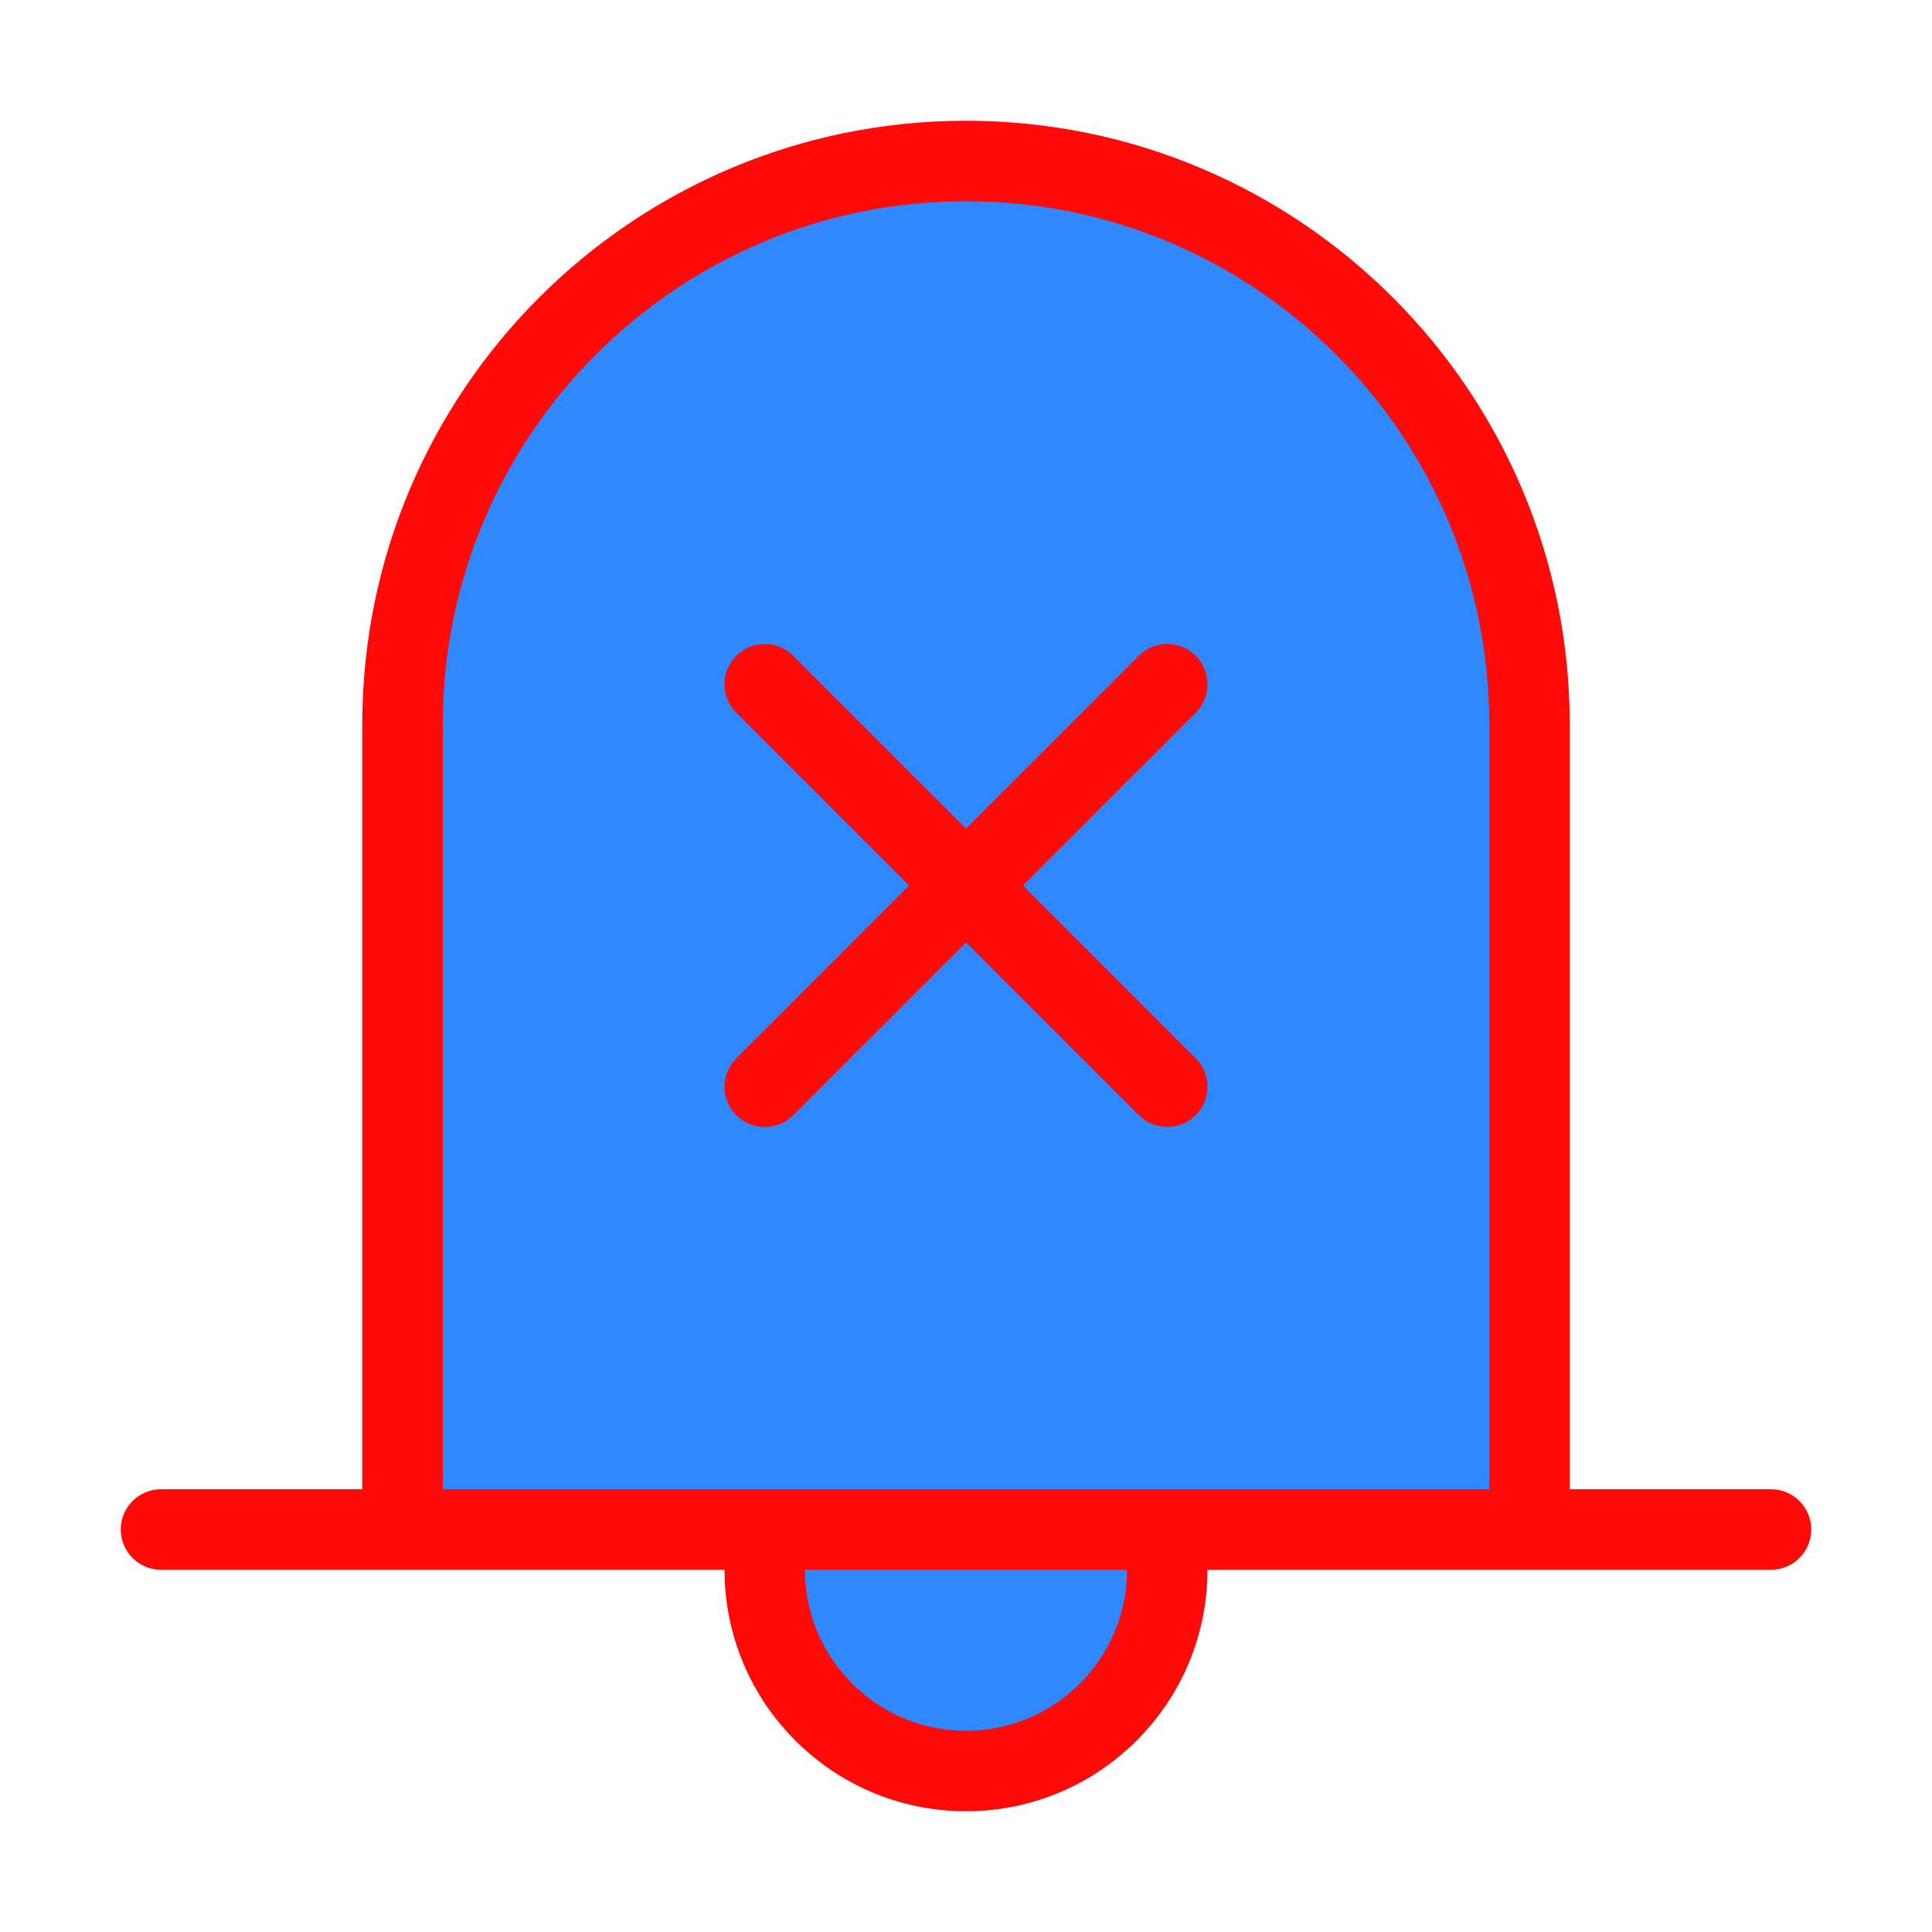 <?xml version="1.0" encoding="UTF-8"?><svg width="24" height="24" viewBox="0 0 48 48" fill="none" xmlns="http://www.w3.org/2000/svg"><path d="M24 4C16.268 4 10 10.268 10 18V38H38V18C38 10.268 31.732 4 24 4Z" fill="#2F88FF"/><path d="M10 38V18C10 10.268 16.268 4 24 4C31.732 4 38 10.268 38 18V38M4 38H44" stroke="#FF0909" stroke-width="2" stroke-linecap="round" stroke-linejoin="round"/><path d="M24 44C26.761 44 29 41.761 29 39V38H19V39C19 41.761 21.239 44 24 44Z" fill="#2F88FF" stroke="#FF0909" stroke-width="2" stroke-linecap="round" stroke-linejoin="round"/><path d="M19 17L29 27" stroke="#FF0909" stroke-width="2" stroke-linecap="round" stroke-linejoin="round"/><path d="M29 17L19 27" stroke="#FF0909" stroke-width="2" stroke-linecap="round" stroke-linejoin="round"/></svg>